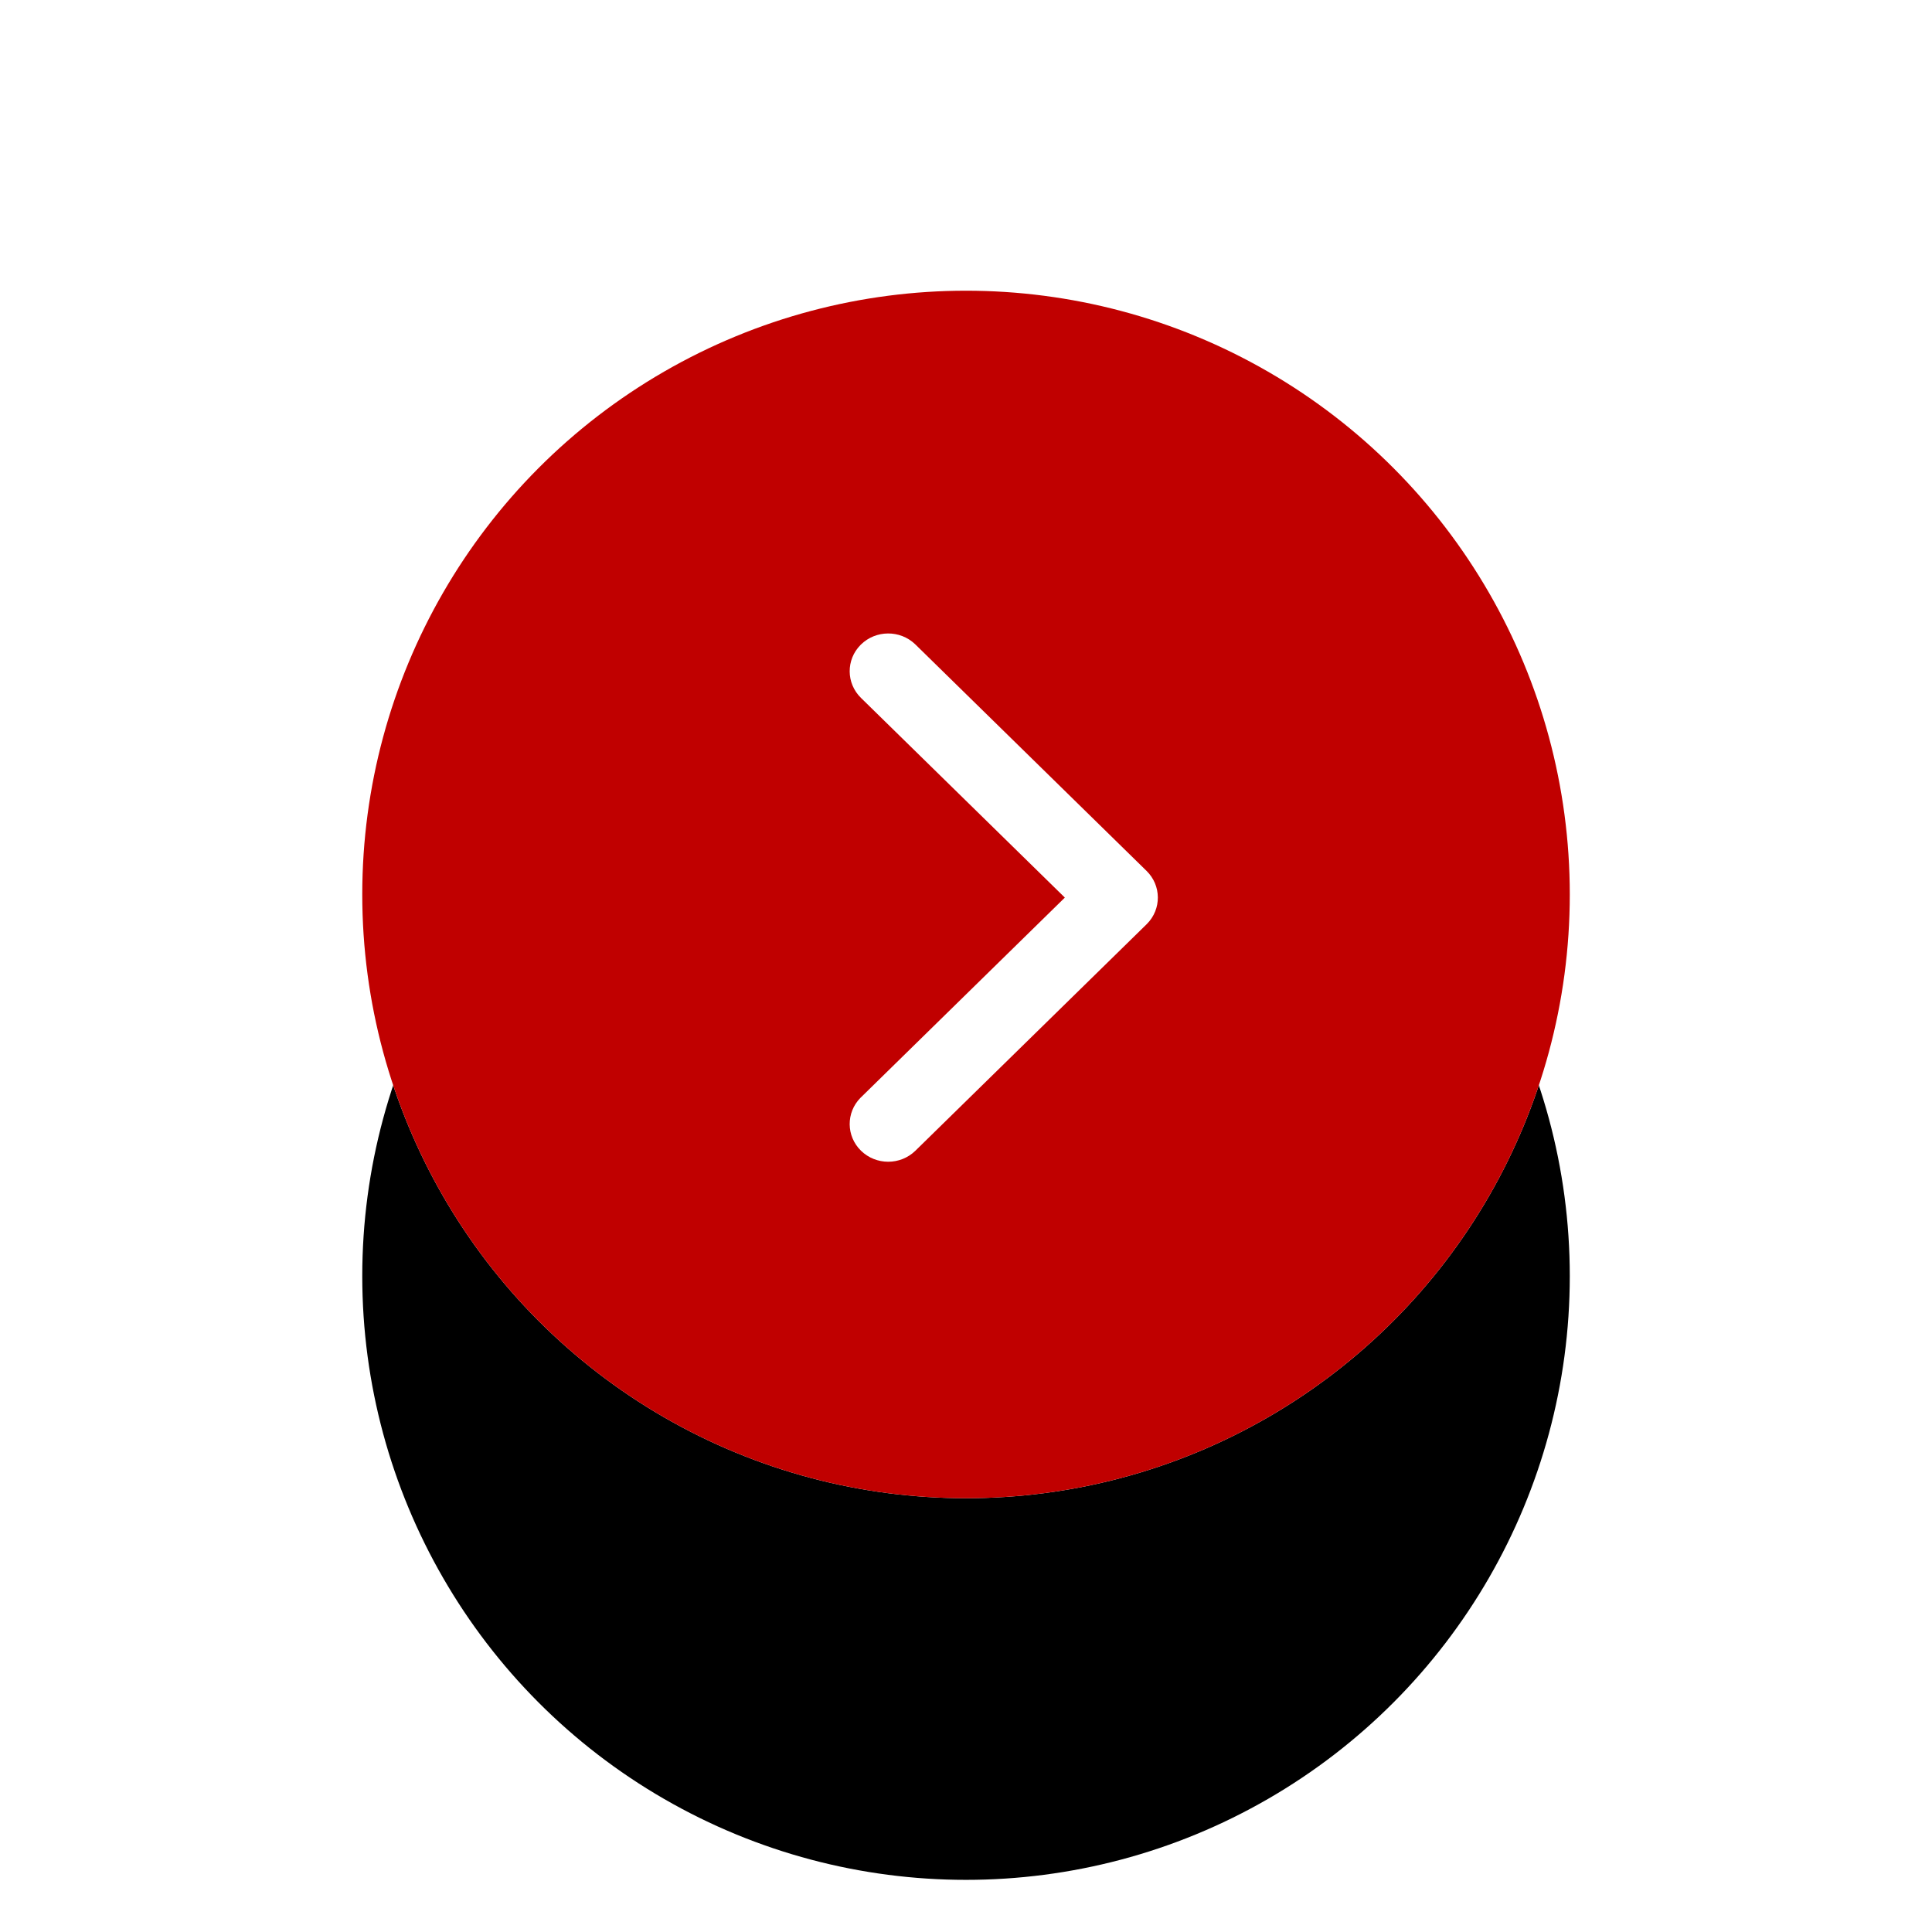 <svg xmlns="http://www.w3.org/2000/svg" xmlns:xlink="http://www.w3.org/1999/xlink" width="81" height="81" viewBox="0 0 81 81">
    <defs>
        <filter id="7jezju8uga" width="200.7%" height="202.7%" x="-50.4%" y="-44.4%" filterUnits="objectBoundingBox">
            <feMorphology in="SourceAlpha" operator="dilate" radius="1" result="shadowSpreadOuter1"/>
            <feOffset dy="3" in="shadowSpreadOuter1" result="shadowOffsetOuter1"/>
            <feGaussianBlur in="shadowOffsetOuter1" result="shadowBlurOuter1" stdDeviation="7"/>
            <feColorMatrix in="shadowBlurOuter1" result="shadowMatrixOuter1" values="0 0 0 0 0 0 0 0 0 0 0 0 0 0 0 0 0 0 0.12 0"/>
            <feMorphology in="SourceAlpha" operator="dilate" radius=".5" result="shadowSpreadOuter2"/>
            <feOffset dy="8" in="shadowSpreadOuter2" result="shadowOffsetOuter2"/>
            <feGaussianBlur in="shadowOffsetOuter2" result="shadowBlurOuter2" stdDeviation="5"/>
            <feColorMatrix in="shadowBlurOuter2" result="shadowMatrixOuter2" values="0 0 0 0 0 0 0 0 0 0 0 0 0 0 0 0 0 0 0.14 0"/>
            <feMorphology in="SourceAlpha" radius="1.5" result="shadowSpreadOuter3"/>
            <feOffset dy="5" in="shadowSpreadOuter3" result="shadowOffsetOuter3"/>
            <feGaussianBlur in="shadowOffsetOuter3" result="shadowBlurOuter3" stdDeviation="2.5"/>
            <feColorMatrix in="shadowBlurOuter3" result="shadowMatrixOuter3" values="0 0 0 0 0 0 0 0 0 0 0 0 0 0 0 0 0 0 0.2 0"/>
            <feMerge>
                <feMergeNode in="shadowMatrixOuter1"/>
                <feMergeNode in="shadowMatrixOuter2"/>
                <feMergeNode in="shadowMatrixOuter3"/>
            </feMerge>
        </filter>
        <circle id="tobr82jk7b" cx="25.313" cy="25.313" r="25.313"/>
    </defs>
    <g fill="none" fill-rule="evenodd">
        <g>
            <g>
                <g transform="translate(-1107, -218) translate(1125, 233) translate(-2.812, -2.812)">
                    <g>
                        <use fill="#000" filter="url(#7jezju8uga)" xlink:href="#tobr82jk7b"/>
                        <use fill="#FFF" xlink:href="#tobr82jk7b"/>
                    </g>
                    <circle cx="25.313" cy="25.313" r="25.313" fill="#C00000"/>
                    <path fill="#FFF" d="M16.284 19.457c.611-.624 1.599-.63 2.218-.019l.019.02 8.374 8.547 8.373-8.548c.612-.624 1.599-.63 2.218-.019l.02.02c.61.624.617 1.632.018 2.264l-.019.02-9.492 9.69c-.611.623-1.599.63-2.218.019l-.02-.02-9.491-9.69c-.618-.63-.618-1.653 0-2.284z" transform="translate(26.895, 25.444) rotate(-90) translate(-26.895, -25.444)"/>
                </g>
            </g>
        </g>
    </g>
</svg>
